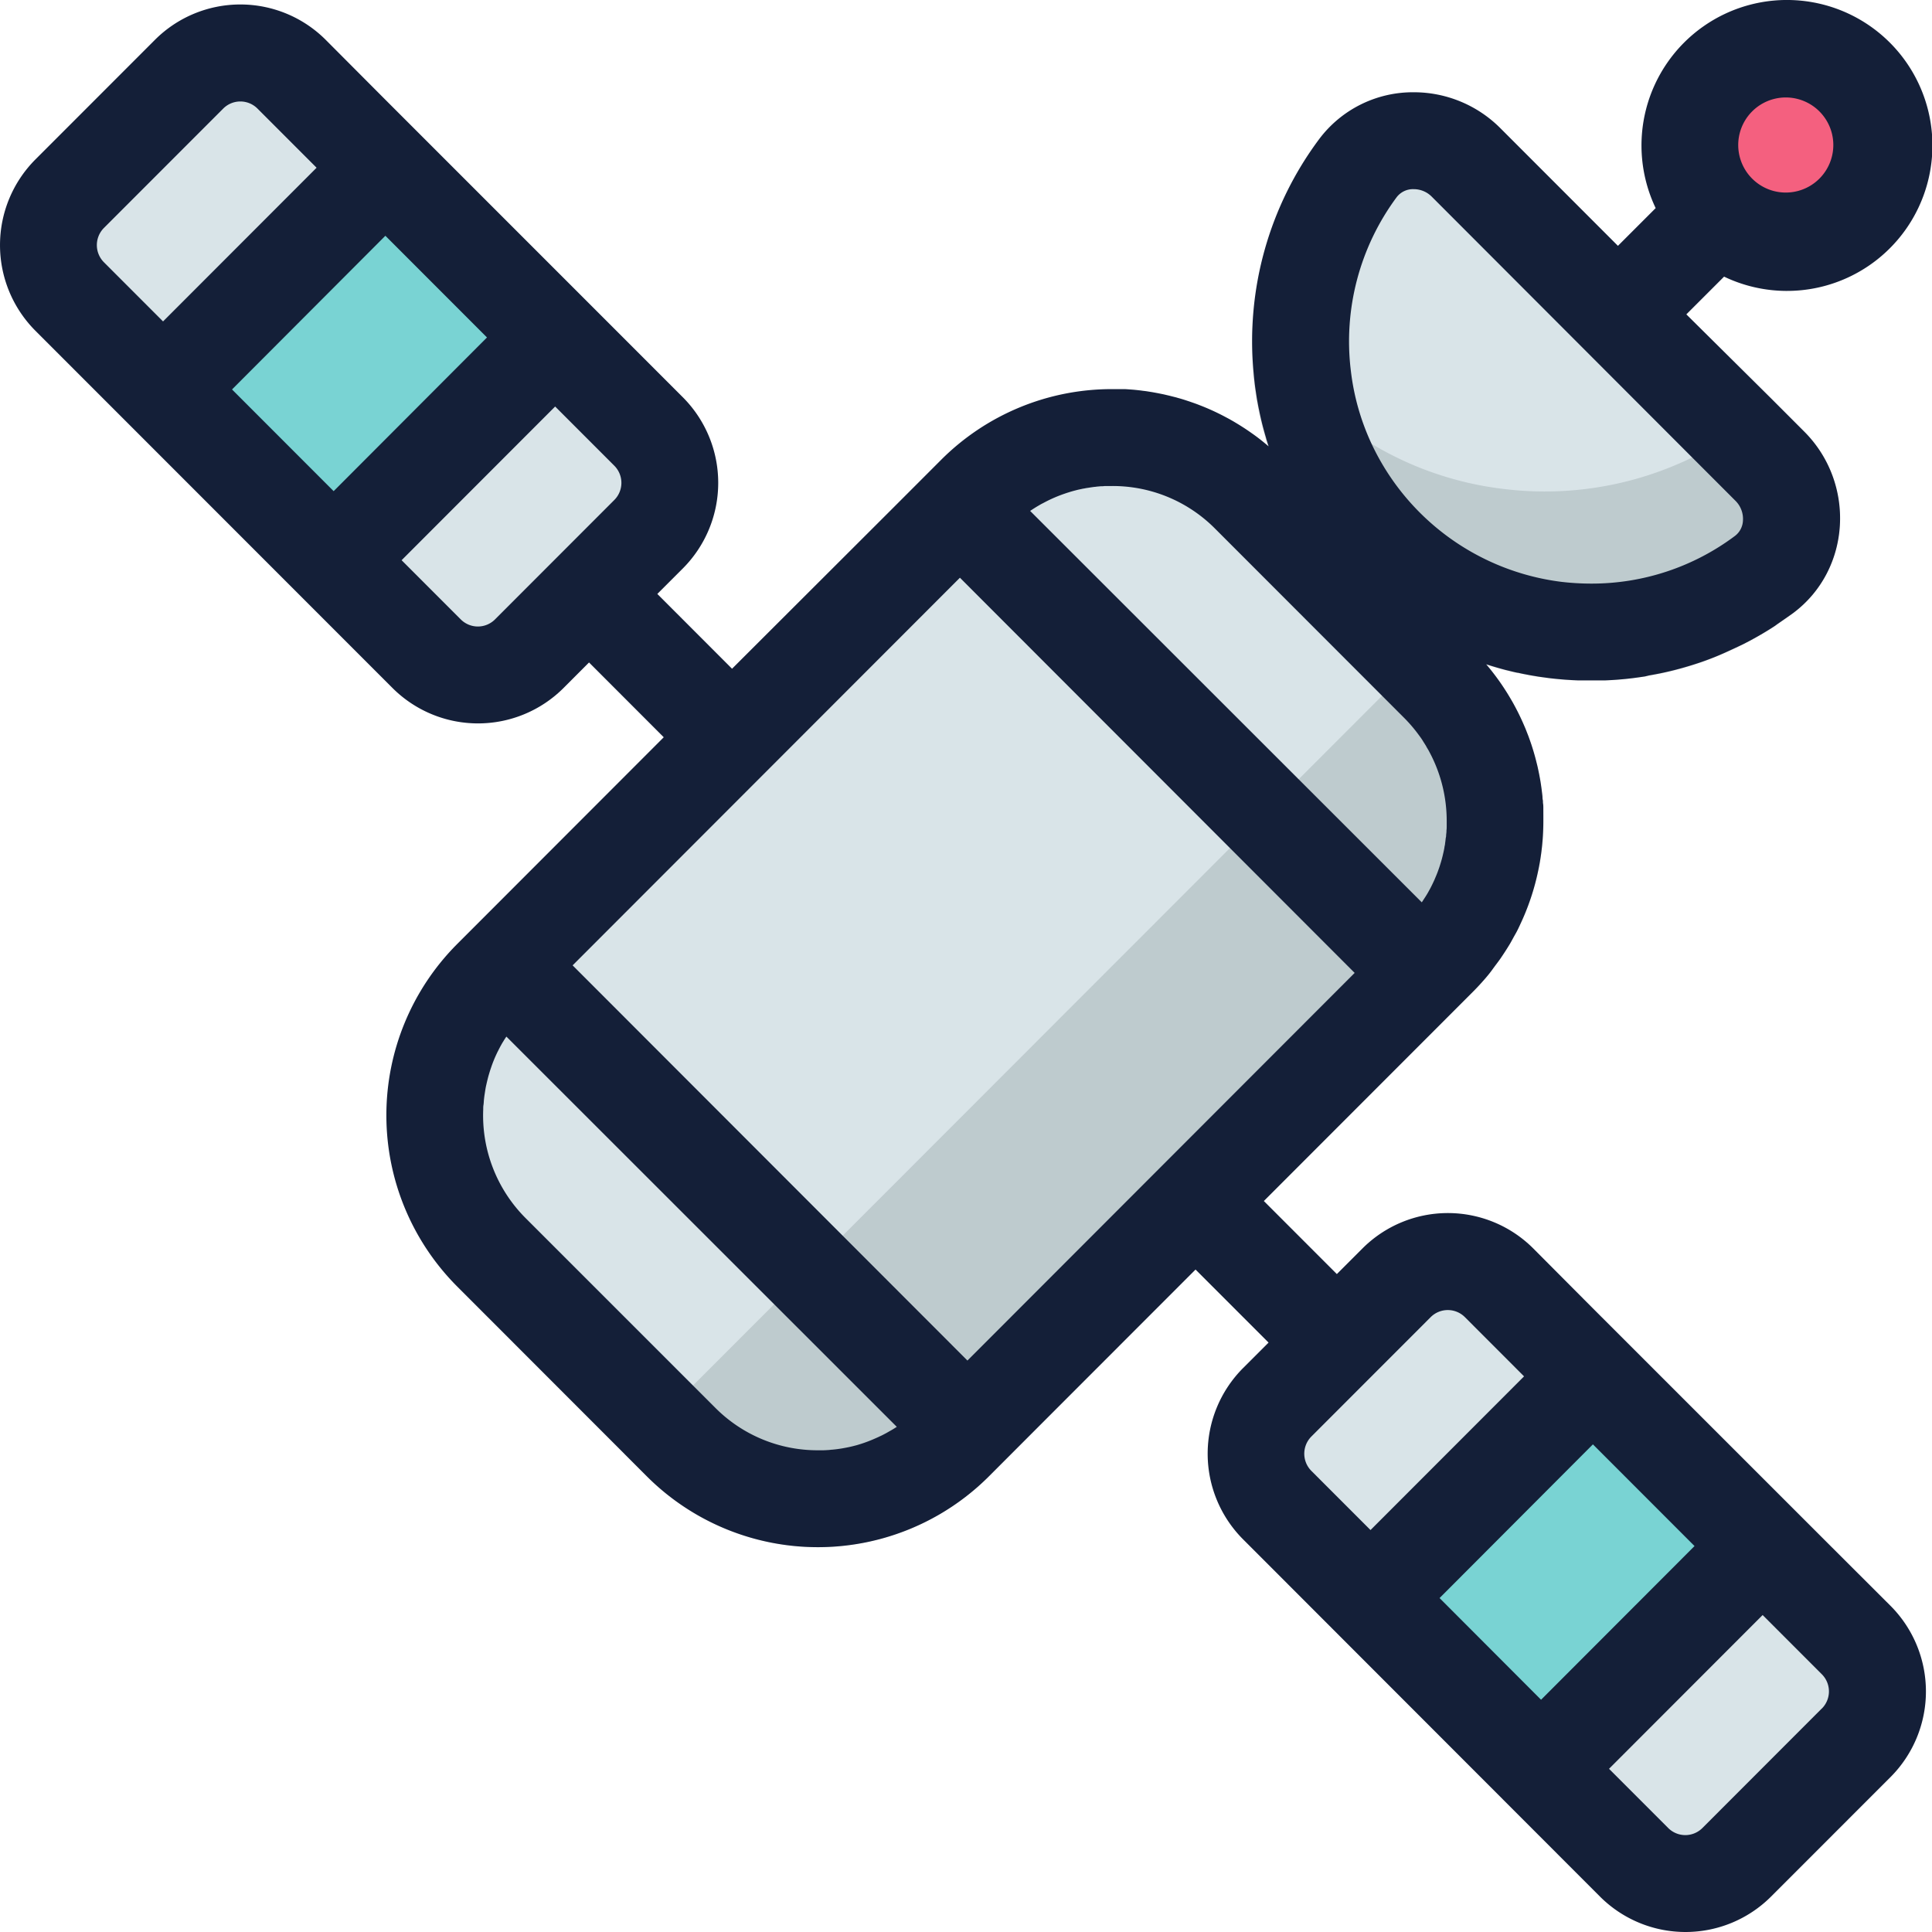 <svg id="Layer_1" data-name="Layer 1" xmlns="http://www.w3.org/2000/svg" viewBox="0 0 512 512"><defs><style>.cls-1{fill:#f4607f;}.cls-2{fill:#141f38;}.cls-3{fill:#d9e4e8;}.cls-4{fill:#79d3d3;}.cls-5{opacity:0.14;}.cls-6{fill:#17292d;}</style></defs><title>space_probe_style_3</title><line class="cls-1" x1="473.51" y1="38.52" x2="435.02" y2="77.05"/><path class="cls-2" d="M482.58,47.6a12.83,12.83,0,0,1-18.28-18l.14-.14Z"/><path class="cls-3" d="M126.64,178.87A19.11,19.11,0,0,1,113,173.23L18.46,78.58a19.3,19.3,0,0,1,0-27.24L50.09,19.69a19.23,19.23,0,0,1,27.21,0l94.57,94.65a19.28,19.28,0,0,1,0,27.24l-31.62,31.65A19.11,19.11,0,0,1,126.64,178.87Z"/><path class="cls-3" d="M216.71,397.17a51,51,0,0,1-36.29-15l-50.2-50.25a51.46,51.46,0,0,1,0-72.65L258.4,130.93a51.3,51.3,0,0,1,72.58,0l50.21,50.25a51.46,51.46,0,0,1,0,72.65L253,382.13A51,51,0,0,1,216.71,397.17Z"/><path class="cls-2" d="M372.12,190.26,321.91,140l50.2,50.25a39.09,39.09,0,0,1,3.83,4.46A38,38,0,0,0,372.12,190.26Zm5.93,7.66c.48.82.93,1.66,1.35,2.5C379,199.58,378.54,198.74,378,197.92ZM237.66,378.13l-.2.14.21-.13Z"/><path class="cls-3" d="M421.66,167.49a80.91,80.91,0,0,1-9.43-.56c-34.73-4.1-62.9-32.3-67-67.06a77,77,0,0,1,14.62-55.27,18.24,18.24,0,0,1,14.81-7.3A19.44,19.44,0,0,1,388.51,43L469,123.6a19.6,19.6,0,0,1,5.68,15.28,18.07,18.07,0,0,1-7.24,13.41,76,76,0,0,1-45.79,15.2Z"/><rect class="cls-4" x="53.68" y="64.44" width="83.24" height="63.77" transform="translate(-40.2 95.66) rotate(-45.03)"/><path class="cls-1" d="M473.51,64.21a25.68,25.68,0,1,1,25.66-25.68A25.7,25.7,0,0,1,473.51,64.21Z"/><g class="cls-5"><path class="cls-6" d="M384.4,166.24,165.49,385.34l5.86,5.86a64.11,64.11,0,0,0,90.72,0L390.26,262.9a64.25,64.25,0,0,0,0-90.8Z"/></g><g class="cls-5"><path class="cls-6" d="M475.13,162.58l-1.41,1q-1.42,1-2.88,2c-.49.33-1,.64-1.47,1q-2.22,1.41-4.53,2.68c-1,.56-2.06,1.11-3.11,1.64-1.57.79-3.17,1.54-4.8,2.23s-3.27,1.35-4.94,2c-.55.2-1.11.4-1.68.59q-2.52.85-5.12,1.56t-5.25,1.26c-1,.2-2,.39-3,.56l-1.18.19c-1,.16-2,.3-3.06.43l-1.06.12c-.73.08-1.47.16-2.21.22l-1,.09c-1,.08-2.07.14-3.12.18l-.56,0-1.36,0h-2.32c-.73,0-1.47,0-2.22,0l-1,0-1.39-.06-1.71-.11c-1.37-.1-2.75-.23-4.13-.39-.75-.09-1.49-.19-2.23-.3s-1.21-.17-1.81-.28-.94-.15-1.41-.24l-.31-.06-1.19-.23c-.53-.1-1.06-.22-1.59-.34l-.13,0c-.55-.11-1.09-.24-1.63-.37l-.56-.14-1-.24-1.21-.33c-1.31-.36-2.61-.76-3.9-1.17a90.72,90.72,0,0,1-57.58-57.64c-.22-.68-.44-1.37-.65-2.05a.14.14,0,0,0,0-.06c-.19-.67-.39-1.34-.57-2-.42-1.51-.79-3-1.12-4.57-.09-.39-.17-.77-.24-1.16s-.19-.95-.28-1.43-.2-1.08-.29-1.62-.16-1-.23-1.54c-.13-.83-.24-1.66-.34-2.5s-.19-1.73-.26-2.59A94.75,94.75,0,0,1,332,86a91.11,91.11,0,0,0,31.41,31.57,87.81,87.81,0,0,0,35,12,89.2,89.2,0,0,0,64.41-17.09,30.15,30.15,0,0,0,6.42-6.76l8.82,8.83C491.73,128.17,490.59,151,475.13,162.58Z"/></g><path class="cls-3" d="M446.65,499.16A19.11,19.11,0,0,1,433,493.52l-94.57-94.66a19.28,19.28,0,0,1,0-27.24L370.09,340a19.25,19.25,0,0,1,27.22,0l94.57,94.66a19.28,19.28,0,0,1,0,27.24l-31.62,31.65A19.1,19.1,0,0,1,446.65,499.16Z"/><rect class="cls-4" x="373.68" y="384.73" width="83.24" height="63.77" transform="translate(-172.95 415.97) rotate(-45.03)"/><path class="cls-2" d="M485.27,409.85,422,346.59,406.38,330.9a32,32,0,0,0-45.36,0l-6.74,6.74-19.35-19.36L377.18,276l13.08-13.09c.39-.39.78-.79,1.16-1.19.75-.79,1.48-1.6,2.2-2.43s1.4-1.68,2-2.53,1.29-1.71,1.91-2.59q1.38-2,2.59-4c.53-.91,1-1.83,1.54-2.76s.95-1.87,1.39-2.82.86-1.9,1.25-2.87a64,64,0,0,0,2.48-7.38c.27-1,.51-2,.73-3h0c.22-1,.42-2,.59-3a64.75,64.75,0,0,0,.9-10.76c0-.51,0-1,0-1.53s0-.81,0-1.22c0-.25,0-.5,0-.74s0-.75-.07-1.12,0-.67-.08-1-.06-.67-.09-1c-.06-.56-.13-1.12-.2-1.68s-.12-.88-.18-1.32l-.18-1.14-.24-1.31c-.11-.57-.23-1.14-.35-1.71s-.22-1-.35-1.5c-.21-.85-.43-1.71-.68-2.56-.12-.44-.26-.89-.4-1.34s-.23-.73-.35-1.1l-.38-1.1-.42-1.17-.75-1.91c-.35-.83-.71-1.66-1.09-2.48s-.84-1.78-1.3-2.65c-.2-.39-.41-.78-.62-1.17s-.49-.89-.75-1.33-.48-.82-.73-1.23-.5-.82-.76-1.22-.52-.81-.79-1.21a65,65,0,0,0-4.39-5.8c1.29.41,2.59.81,3.9,1.17l1.21.33,1,.24.56.14c.54.13,1.08.26,1.63.37l.13,0c.53.12,1.06.24,1.59.34l1.19.23.31.06q.7.13,1.41.24c.6.11,1.2.2,1.81.28s1.48.21,2.23.3c1.38.16,2.76.29,4.13.39l1.71.11,1.39.06,1,0c.75,0,1.49,0,2.22,0h.53l1.79,0,1.36,0,.56,0q1.56-.06,3.12-.18c1.43-.11,2.86-.25,4.27-.43,1-.13,2-.27,3.06-.43L437,179c1-.17,2-.36,3-.56q2.66-.55,5.25-1.26t5.12-1.56c.57-.19,1.13-.39,1.68-.59q2.5-.9,4.94-2t4.8-2.23c1.05-.53,2.09-1.08,3.11-1.64q2.31-1.27,4.53-2.68c.49-.31,1-.62,1.47-1q1.45-1,2.88-2l1.41-1c15.46-11.54,16.6-34.41,3-48.06l-8.82-8.83L446.9,83.31l10-10a38.55,38.55,0,1,0-18.13-18.16l-10,10L397.58,33.94a32.36,32.36,0,0,0-22.92-9.49,31.05,31.05,0,0,0-25.1,12.46,89.45,89.45,0,0,0-17.34,61.86c.07.86.16,1.72.26,2.59s.21,1.67.34,2.5c.07.52.15,1,.23,1.54s.19,1.08.29,1.62.18,1,.28,1.43.15.77.24,1.16c.33,1.54.7,3.06,1.12,4.57.18.68.38,1.35.57,2a.14.14,0,0,1,0,.06c.21.68.43,1.37.65,2.05-1.49-1.27-3-2.47-4.61-3.58-.36-.26-.73-.51-1.11-.77-.88-.59-1.78-1.17-2.7-1.72q-.51-.31-1-.6s0,0,0,0c-.41-.23-.82-.47-1.23-.69l-1.26-.67a61.33,61.33,0,0,0-6.47-2.92c-.43-.17-.85-.33-1.28-.48l-1.32-.46L314,106c-.61-.2-1.23-.38-1.86-.55-.32-.1-.65-.19-1-.27l-1.22-.31-1.49-.35-1.53-.31-1.52-.28-1.2-.19c-.36-.06-.73-.11-1.1-.15s-.7-.1-1-.13-.53-.06-.79-.09l-.9-.09-1.08-.08-1.16-.08-.68,0-1.23,0-1.54,0a63.91,63.91,0,0,0-45.36,18.81l-13.08,13.09L194,177.22,174.2,157.4l6.74-6.74a32.12,32.12,0,0,0,0-45.4L165.26,89.57,102,26.3,86.37,10.61a32,32,0,0,0-45.36,0L9.39,42.25a32.15,32.15,0,0,0,0,45.41L104,182.31a32.06,32.06,0,0,0,45.36,0l6.74-6.75,19.8,19.82-42.25,42.29-12.47,12.48a64.26,64.26,0,0,0,0,90.81l50.21,50.25a64.1,64.1,0,0,0,90.72,0l12.47-12.49,42.25-42.28,19.35,19.36-6.74,6.74a32.13,32.13,0,0,0,0,45.41L424,502.6a32.06,32.06,0,0,0,45.36,0L501,470.95a32.13,32.13,0,0,0,0-45.4Zm-21-380.26.14-.14a12.6,12.6,0,1,1-.14.14ZM27.54,69.5a6.45,6.45,0,0,1,0-9.09L59.16,28.77a6.41,6.41,0,0,1,9.07,0L83.9,44.45,43.21,85.18Zm60.88,60.66L61.49,103.21,102,62.61l.13-.13,26.93,26.95-.14.14Zm74.38,2.34-31.62,31.65a6.41,6.41,0,0,1-9.07,0l-15.68-15.69,40.69-40.73,15.68,15.69A6.43,6.43,0,0,1,162.8,132.5ZM370.13,52.26a5.45,5.45,0,0,1,4.53-2.13,6.73,6.73,0,0,1,4.78,2l69,69.1,11.46,11.47a6.76,6.76,0,0,1,2,5.27,5.38,5.38,0,0,1-2.11,4.05,63.27,63.27,0,0,1-38.13,12.64,68.11,68.11,0,0,1-7.92-.47,64.38,64.38,0,0,1-50.29-36.64A63,63,0,0,1,358,98.35,64.16,64.16,0,0,1,370.13,52.26Zm-94.69,81.61c.32-.19.64-.37,1-.54a1.31,1.31,0,0,1,.16-.09l.55-.29a37.3,37.3,0,0,1,4.92-2.1c.38-.13.75-.26,1.13-.37.57-.19,1.15-.35,1.73-.5.38-.1.76-.2,1.15-.28l1.07-.23h.08l.83-.16h.06l.89-.14,1-.14c.27,0,.55-.07.83-.09l.91-.08c.34,0,.67,0,1-.06l.51,0q.7,0,1.41,0A38.21,38.21,0,0,1,321.91,140l50.21,50.25a38,38,0,0,1,3.82,4.46c.38.52.75,1,1.1,1.58s.69,1.07,1,1.62c.49.82.94,1.66,1.35,2.5a38.61,38.61,0,0,1,4,17.08c0,.47,0,.95,0,1.42s0,.76-.06,1.13a1.55,1.55,0,0,1,0,.22c0,.31-.05.62-.08.92s0,.49-.07.73-.09.73-.15,1.1a2.62,2.62,0,0,1-.06.39c0,.37-.11.74-.18,1.1a.29.29,0,0,1,0,.09c-.08.46-.17.92-.28,1.38s-.14.63-.22.94-.11.43-.16.64v0c-.11.39-.22.78-.34,1.17s-.28.92-.44,1.37-.24.67-.36,1c-.06.17-.13.33-.19.49s-.24.59-.37.89-.16.39-.24.58-.28.62-.43.93c-.35.75-.73,1.5-1.15,2.23-.14.27-.3.55-.47.82a0,0,0,0,1,0,0c-.31.53-.64,1-1,1.57-.11.18-.23.35-.35.53L273,135.4Q274.19,134.59,275.44,133.87Zm-38,244.4-.21.13c-.43.28-.86.54-1.3.78s-.82.48-1.24.7-1,.54-1.56.78c-.28.14-.57.27-.85.39A37.29,37.29,0,0,1,227,383l-.85.22c-.63.16-1.26.3-1.9.42l-.86.16c-.42.08-.85.14-1.28.2s-.73.1-1.09.13l-.45.05c-.33,0-.67.07-1,.09s-.93.06-1.4.07-.94,0-1.41,0a38.21,38.21,0,0,1-27.22-11.28L139.28,322.8A38.46,38.46,0,0,1,128.06,294c0-.4,0-.8.07-1.2s.07-.91.12-1.37.1-.9.17-1.35.15-1,.24-1.53.15-.78.24-1.18.23-1,.37-1.55.2-.76.31-1.13.26-.88.41-1.32.29-.87.45-1.3a.7.7,0,0,0,.06-.17c.14-.37.29-.74.44-1.11s.37-.87.57-1.3.32-.69.49-1l.11-.22c.21-.42.42-.83.65-1.24s.39-.7.59-1l.19-.32q.32-.52.66-1s0,0,0,0L237.66,378.13h0Zm18.94-17.71L151.75,255.83,254.39,153.1,359,257.83Zm91.14,29.23a6.45,6.45,0,0,1,0-9.09l31.62-31.64a6.42,6.42,0,0,1,9.08,0l15.67,15.69-40.69,40.73Zm60.88,60.66L381.5,423.5,422,382.91l.14-.14,26.93,26.95-.14.14Zm74.38,2.34-31.62,31.65a6.41,6.41,0,0,1-9.07,0l-15.68-15.69L467.12,428l15.68,15.69A6.43,6.43,0,0,1,482.8,452.79Z"/></svg>